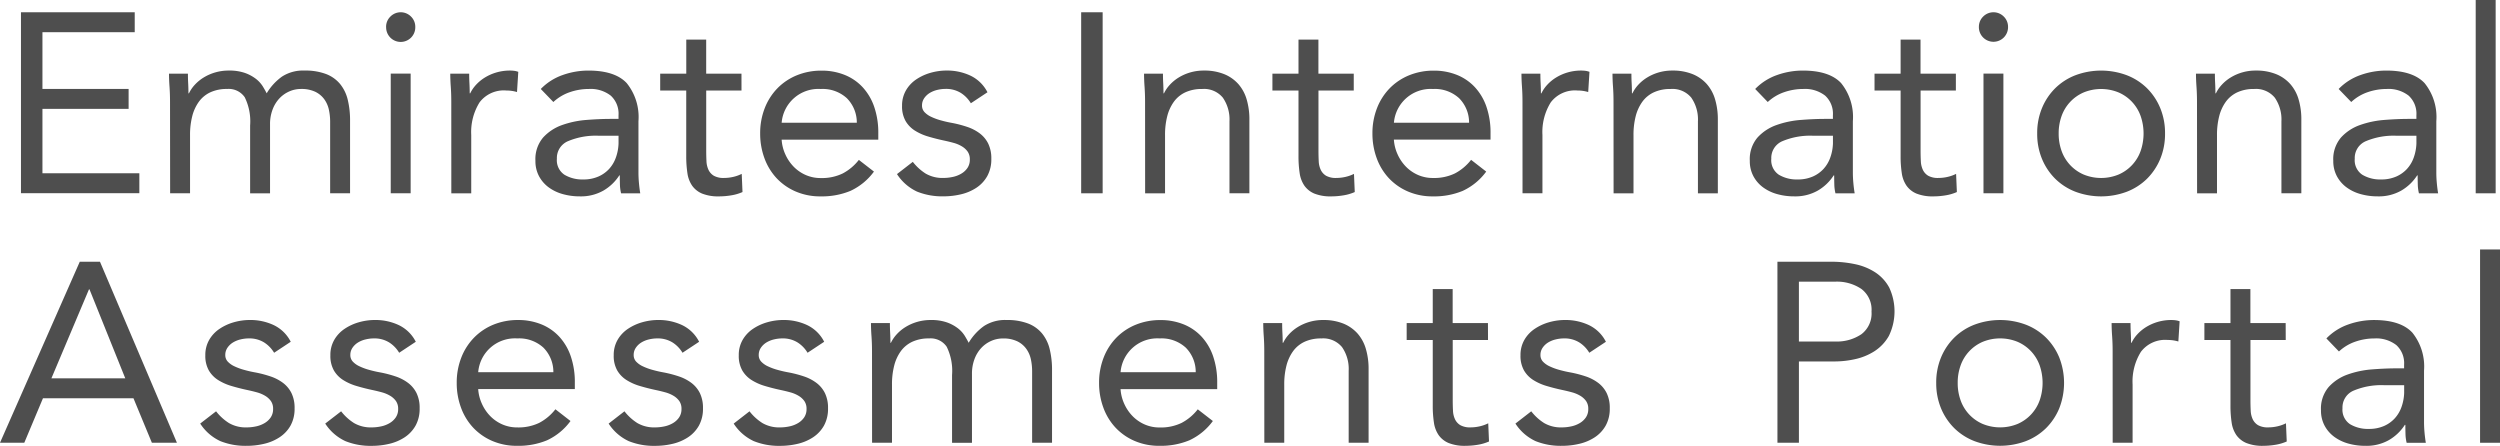 <svg xmlns="http://www.w3.org/2000/svg" xmlns:xlink="http://www.w3.org/1999/xlink" width="288.719" height="51.487" viewBox="0 0 288.719 51.487">
  <defs>
    <clipPath id="clip-path">
      <rect id="Rectangle_1620" data-name="Rectangle 1620" width="288.719" height="51.487" fill="none"/>
    </clipPath>
  </defs>
  <g id="Group_15910" data-name="Group 15910" transform="translate(0 0)">
    <path id="Path_10391" data-name="Path 10391" d="M2.862,1.675H16v2.3H5.343v6.554h9.951v2.3H5.343v7.442H16.534v2.3H2.862Z" transform="translate(-0.441 -0.258)" fill="#4e4e4e"/>
    <g id="Group_15909" data-name="Group 15909" transform="translate(0 0)">
      <g id="Group_15908" data-name="Group 15908" clip-path="url(#clip-path)">
        <path id="Path_10392" data-name="Path 10392" d="M23.19,13.266q0-.945-.059-1.772t-.059-1.506h2.185q0,.562.03,1.123t.03,1.151h.059a4,4,0,0,1,.664-.975,4.783,4.783,0,0,1,1.019-.842,5.475,5.475,0,0,1,1.328-.59,5.542,5.542,0,0,1,1.595-.222,5.418,5.418,0,0,1,1.875.281,4.581,4.581,0,0,1,1.255.679,3.327,3.327,0,0,1,.783.856q.28.458.458.812a6.384,6.384,0,0,1,1.772-1.934,4.474,4.474,0,0,1,2.6-.695,6.758,6.758,0,0,1,2.481.4,3.935,3.935,0,0,1,1.623,1.151,4.547,4.547,0,0,1,.887,1.831,10.089,10.089,0,0,1,.266,2.407v8.386h-2.3V15.539a6.538,6.538,0,0,0-.147-1.388A3.21,3.21,0,0,0,41,12.941a2.779,2.779,0,0,0-1.033-.856,3.7,3.7,0,0,0-1.654-.326,3.306,3.306,0,0,0-1.387.3,3.479,3.479,0,0,0-1.138.826,3.876,3.876,0,0,0-.767,1.285,4.728,4.728,0,0,0-.281,1.668v7.972h-2.3V15.982a6.316,6.316,0,0,0-.62-3.263,2.24,2.24,0,0,0-2.037-.96,4.491,4.491,0,0,0-1.934.384,3.431,3.431,0,0,0-1.329,1.093,4.91,4.91,0,0,0-.768,1.683,8.628,8.628,0,0,0-.25,2.155v6.733h-2.3Z" transform="translate(-3.554 -1.484)" fill="#4e4e4e"/>
        <path id="Path_10393" data-name="Path 10393" d="M52.708,3.358A1.641,1.641,0,0,1,53.2,2.177a1.674,1.674,0,0,1,2.392,0,1.641,1.641,0,0,1,.487,1.181,1.684,1.684,0,1,1-3.366,0m.531,5.4h2.3v13.82h-2.3Z" transform="translate(-8.119 -0.258)" fill="#4e4e4e"/>
        <path id="Path_10394" data-name="Path 10394" d="M61.587,13.266q0-.945-.059-1.772t-.059-1.506h2.185q0,.562.03,1.123t.03,1.151h.059a4,4,0,0,1,.664-.975,4.783,4.783,0,0,1,1.019-.842,5.475,5.475,0,0,1,1.328-.59,5.542,5.542,0,0,1,1.595-.222,3.868,3.868,0,0,1,.473.03,2.1,2.1,0,0,1,.472.118l-.147,2.333a4.289,4.289,0,0,0-1.24-.178A3.5,3.5,0,0,0,64.85,13.31a6.481,6.481,0,0,0-.959,3.765v6.733h-2.3Z" transform="translate(-9.469 -1.484)" fill="#4e4e4e"/>
        <path id="Path_10395" data-name="Path 10395" d="M73.713,11.76a6.5,6.5,0,0,1,2.525-1.61,8.866,8.866,0,0,1,2.968-.516q3.071,0,4.429,1.447a6.234,6.234,0,0,1,1.358,4.4v5.935q0,.591.059,1.226t.148,1.167H82.986a4.761,4.761,0,0,1-.133-1.049q-.015-.576-.015-1.019h-.059a5.406,5.406,0,0,1-1.815,1.743,5.237,5.237,0,0,1-2.732.678,7.206,7.206,0,0,1-1.993-.266,4.955,4.955,0,0,1-1.624-.783,3.848,3.848,0,0,1-1.107-1.284,3.678,3.678,0,0,1-.414-1.772,3.847,3.847,0,0,1,.886-2.687,5.386,5.386,0,0,1,2.2-1.447,10.854,10.854,0,0,1,2.835-.59q1.52-.118,2.79-.118h.886V14.8a2.825,2.825,0,0,0-.9-2.274,3.781,3.781,0,0,0-2.525-.767,6.763,6.763,0,0,0-2.2.369,5.286,5.286,0,0,0-1.9,1.137Zm6.674,5.4a8.264,8.264,0,0,0-3.514.62,2.105,2.105,0,0,0-1.3,2.037,2.005,2.005,0,0,0,.871,1.846,4.007,4.007,0,0,0,2.171.546,4.232,4.232,0,0,0,1.756-.34,3.679,3.679,0,0,0,1.255-.9,3.873,3.873,0,0,0,.767-1.314,5.336,5.336,0,0,0,.3-1.609v-.886Z" transform="translate(-11.259 -1.484)" fill="#4e4e4e"/>
        <path id="Path_10396" data-name="Path 10396" d="M99.517,11.287H95.442V18.2q0,.68.03,1.255a2.59,2.59,0,0,0,.236,1,1.581,1.581,0,0,0,.62.679,2.289,2.289,0,0,0,1.181.251,4.712,4.712,0,0,0,1.034-.118,4.313,4.313,0,0,0,1-.354l.089,2.1a5.277,5.277,0,0,1-1.315.383,8.542,8.542,0,0,1-1.373.118,5,5,0,0,1-1.979-.325,2.688,2.688,0,0,1-1.151-.915,3.406,3.406,0,0,1-.546-1.462,12.957,12.957,0,0,1-.133-1.934V11.287H90.127V9.338h3.012V5.411h2.3V9.338h4.075Z" transform="translate(-13.883 -0.834)" fill="#4e4e4e"/>
        <path id="Path_10397" data-name="Path 10397" d="M116.916,21.3a7,7,0,0,1-2.717,2.229,8.6,8.6,0,0,1-3.425.635,7.133,7.133,0,0,1-2.923-.576,6.57,6.57,0,0,1-2.2-1.55,6.776,6.776,0,0,1-1.387-2.3,8.168,8.168,0,0,1-.488-2.835,7.918,7.918,0,0,1,.532-2.938,6.8,6.8,0,0,1,1.476-2.3,6.646,6.646,0,0,1,2.244-1.492,7.43,7.43,0,0,1,2.835-.531,7.053,7.053,0,0,1,2.657.487,5.76,5.76,0,0,1,2.082,1.418,6.369,6.369,0,0,1,1.343,2.273,9.176,9.176,0,0,1,.473,3.056v.739H106.256a4.82,4.82,0,0,0,.428,1.7,4.891,4.891,0,0,0,.959,1.417,4.423,4.423,0,0,0,1.388.96,4.241,4.241,0,0,0,1.742.354,5.507,5.507,0,0,0,2.54-.532,5.772,5.772,0,0,0,1.86-1.564Zm-1.979-5.64a3.976,3.976,0,0,0-1.151-2.835,4.141,4.141,0,0,0-3.012-1.063,4.256,4.256,0,0,0-4.517,3.9Z" transform="translate(-15.986 -1.484)" fill="#4e4e4e"/>
        <path id="Path_10398" data-name="Path 10398" d="M124.281,20.175a5.814,5.814,0,0,0,1.491,1.359,3.844,3.844,0,0,0,2.052.5,5.042,5.042,0,0,0,1.078-.118,3.224,3.224,0,0,0,.989-.383,2.2,2.2,0,0,0,.709-.665,1.692,1.692,0,0,0,.266-.959,1.547,1.547,0,0,0-.251-.915,2.189,2.189,0,0,0-.664-.606,3.754,3.754,0,0,0-.945-.4q-.532-.147-1.093-.266-.973-.207-1.86-.473a6.082,6.082,0,0,1-1.55-.694,3.256,3.256,0,0,1-1.063-1.107,3.407,3.407,0,0,1-.4-1.742,3.476,3.476,0,0,1,.443-1.772,3.836,3.836,0,0,1,1.181-1.27,5.784,5.784,0,0,1,1.653-.768,6.764,6.764,0,0,1,1.89-.266,6.338,6.338,0,0,1,2.732.59,4.262,4.262,0,0,1,1.964,1.919l-1.919,1.27a3.585,3.585,0,0,0-1.167-1.2,3.228,3.228,0,0,0-1.757-.458,4.106,4.106,0,0,0-.959.118,3.019,3.019,0,0,0-.871.354,2.078,2.078,0,0,0-.635.606,1.46,1.46,0,0,0-.25.841,1.084,1.084,0,0,0,.28.754,2.467,2.467,0,0,0,.768.546,6.684,6.684,0,0,0,1.122.414,13.315,13.315,0,0,0,1.315.3,13.377,13.377,0,0,1,1.742.458,5.081,5.081,0,0,1,1.447.753,3.342,3.342,0,0,1,.975,1.182,3.871,3.871,0,0,1,.354,1.742,4,4,0,0,1-.472,2.008,3.925,3.925,0,0,1-1.255,1.343,5.512,5.512,0,0,1-1.771.753,8.69,8.69,0,0,1-2.023.236,7.785,7.785,0,0,1-3.056-.546,5.55,5.55,0,0,1-2.318-2.024Z" transform="translate(-18.863 -1.484)" fill="#4e4e4e"/>
        <rect id="Rectangle_1617" data-name="Rectangle 1617" width="2.48" height="20.906" transform="translate(124.862 1.417)" fill="#4e4e4e"/>
        <path id="Path_10399" data-name="Path 10399" d="M156.3,13.266q0-.945-.059-1.772t-.059-1.506h2.185q0,.562.03,1.123t.03,1.151h.059a4,4,0,0,1,.664-.975,4.784,4.784,0,0,1,1.019-.842,5.475,5.475,0,0,1,1.328-.59,5.542,5.542,0,0,1,1.595-.222,6.081,6.081,0,0,1,2.348.414,4.414,4.414,0,0,1,1.639,1.152,4.664,4.664,0,0,1,.959,1.786,8.055,8.055,0,0,1,.31,2.288v8.534h-2.3v-8.3a4.418,4.418,0,0,0-.768-2.746,2.817,2.817,0,0,0-2.392-1,4.491,4.491,0,0,0-1.934.384,3.431,3.431,0,0,0-1.329,1.093,4.911,4.911,0,0,0-.768,1.683,8.629,8.629,0,0,0-.25,2.155v6.733h-2.3Z" transform="translate(-24.059 -1.484)" fill="#4e4e4e"/>
        <path id="Path_10400" data-name="Path 10400" d="M183.1,11.287h-4.075V18.2q0,.68.03,1.255a2.59,2.59,0,0,0,.236,1,1.581,1.581,0,0,0,.62.679,2.289,2.289,0,0,0,1.181.251,4.713,4.713,0,0,0,1.034-.118,4.313,4.313,0,0,0,1-.354l.089,2.1a5.277,5.277,0,0,1-1.315.383,8.541,8.541,0,0,1-1.373.118,5,5,0,0,1-1.979-.325,2.688,2.688,0,0,1-1.151-.915,3.406,3.406,0,0,1-.546-1.462,12.957,12.957,0,0,1-.133-1.934V11.287h-3.012V9.338h3.012V5.411h2.3V9.338H183.1Z" transform="translate(-26.758 -0.834)" fill="#4e4e4e"/>
        <path id="Path_10401" data-name="Path 10401" d="M200.5,21.3a7,7,0,0,1-2.717,2.229,8.6,8.6,0,0,1-3.425.635,7.133,7.133,0,0,1-2.923-.576,6.57,6.57,0,0,1-2.2-1.55,6.776,6.776,0,0,1-1.387-2.3,8.168,8.168,0,0,1-.488-2.835,7.917,7.917,0,0,1,.532-2.938,6.8,6.8,0,0,1,1.476-2.3,6.646,6.646,0,0,1,2.244-1.492,7.43,7.43,0,0,1,2.835-.531,7.053,7.053,0,0,1,2.657.487,5.76,5.76,0,0,1,2.082,1.418,6.369,6.369,0,0,1,1.343,2.273A9.176,9.176,0,0,1,201,16.869v.739H189.837a4.821,4.821,0,0,0,.428,1.7,4.891,4.891,0,0,0,.959,1.417,4.423,4.423,0,0,0,1.388.96,4.241,4.241,0,0,0,1.742.354,5.507,5.507,0,0,0,2.54-.532,5.772,5.772,0,0,0,1.86-1.564Zm-1.979-5.64a3.976,3.976,0,0,0-1.151-2.835,4.141,4.141,0,0,0-3.012-1.063,4.256,4.256,0,0,0-4.517,3.9Z" transform="translate(-28.861 -1.484)" fill="#4e4e4e"/>
        <path id="Path_10402" data-name="Path 10402" d="M207.824,13.266q0-.945-.059-1.772t-.059-1.506h2.185q0,.562.03,1.123t.03,1.151h.059a4,4,0,0,1,.664-.975,4.782,4.782,0,0,1,1.019-.842,5.475,5.475,0,0,1,1.328-.59,5.542,5.542,0,0,1,1.595-.222,3.868,3.868,0,0,1,.473.03,2.1,2.1,0,0,1,.472.118l-.147,2.333a4.289,4.289,0,0,0-1.24-.178,3.5,3.5,0,0,0-3.086,1.373,6.481,6.481,0,0,0-.959,3.765v6.733h-2.3Z" transform="translate(-31.996 -1.484)" fill="#4e4e4e"/>
        <path id="Path_10403" data-name="Path 10403" d="M220.251,13.266q0-.945-.059-1.772t-.059-1.506h2.185q0,.562.03,1.123t.03,1.151h.059a4,4,0,0,1,.664-.975,4.783,4.783,0,0,1,1.019-.842,5.476,5.476,0,0,1,1.328-.59,5.542,5.542,0,0,1,1.595-.222,6.081,6.081,0,0,1,2.348.414A4.414,4.414,0,0,1,231.03,11.2a4.663,4.663,0,0,1,.959,1.786,8.055,8.055,0,0,1,.31,2.288v8.534H230v-8.3a4.418,4.418,0,0,0-.768-2.746,2.817,2.817,0,0,0-2.392-1,4.491,4.491,0,0,0-1.934.384,3.431,3.431,0,0,0-1.329,1.093,4.91,4.91,0,0,0-.768,1.683,8.628,8.628,0,0,0-.25,2.155v6.733h-2.3Z" transform="translate(-33.91 -1.484)" fill="#4e4e4e"/>
        <path id="Path_10404" data-name="Path 10404" d="M239.5,11.76a6.5,6.5,0,0,1,2.525-1.61,8.866,8.866,0,0,1,2.968-.516q3.071,0,4.429,1.447a6.234,6.234,0,0,1,1.358,4.4v5.935q0,.591.059,1.226t.148,1.167H248.77a4.76,4.76,0,0,1-.133-1.049q-.015-.576-.015-1.019h-.059a5.407,5.407,0,0,1-1.815,1.743,5.237,5.237,0,0,1-2.732.678,7.206,7.206,0,0,1-1.993-.266,4.955,4.955,0,0,1-1.624-.783,3.848,3.848,0,0,1-1.107-1.284,3.678,3.678,0,0,1-.414-1.772,3.847,3.847,0,0,1,.886-2.687,5.385,5.385,0,0,1,2.2-1.447,10.854,10.854,0,0,1,2.835-.59q1.52-.118,2.79-.118h.886V14.8a2.825,2.825,0,0,0-.9-2.274,3.781,3.781,0,0,0-2.525-.767,6.763,6.763,0,0,0-2.2.369,5.286,5.286,0,0,0-1.9,1.137Zm6.674,5.4a8.264,8.264,0,0,0-3.514.62,2.1,2.1,0,0,0-1.3,2.037,2.005,2.005,0,0,0,.871,1.846,4.007,4.007,0,0,0,2.171.546,4.232,4.232,0,0,0,1.756-.34,3.68,3.68,0,0,0,1.255-.9,3.873,3.873,0,0,0,.767-1.314,5.336,5.336,0,0,0,.3-1.609v-.886Z" transform="translate(-36.797 -1.484)" fill="#4e4e4e"/>
        <path id="Path_10405" data-name="Path 10405" d="M265.3,11.287h-4.075V18.2q0,.68.03,1.255a2.59,2.59,0,0,0,.236,1,1.581,1.581,0,0,0,.62.679,2.289,2.289,0,0,0,1.181.251,4.712,4.712,0,0,0,1.034-.118,4.312,4.312,0,0,0,1-.354l.089,2.1a5.277,5.277,0,0,1-1.315.383,8.541,8.541,0,0,1-1.373.118,5,5,0,0,1-1.979-.325,2.688,2.688,0,0,1-1.151-.915,3.406,3.406,0,0,1-.546-1.462,12.957,12.957,0,0,1-.133-1.934V11.287h-3.012V9.338h3.012V5.411h2.3V9.338H265.3Z" transform="translate(-39.421 -0.834)" fill="#4e4e4e"/>
        <path id="Path_10406" data-name="Path 10406" d="M270.153,3.358a1.641,1.641,0,0,1,.487-1.181,1.675,1.675,0,0,1,2.392,0,1.641,1.641,0,0,1,.487,1.181,1.684,1.684,0,1,1-3.367,0m.531,5.4h2.3v13.82h-2.3Z" transform="translate(-41.615 -0.258)" fill="#4e4e4e"/>
        <path id="Path_10407" data-name="Path 10407" d="M278.112,16.9a7.518,7.518,0,0,1,.561-2.952,6.984,6.984,0,0,1,1.535-2.289,6.826,6.826,0,0,1,2.333-1.491,8.472,8.472,0,0,1,5.906,0,6.835,6.835,0,0,1,2.333,1.491,7.01,7.01,0,0,1,1.535,2.289,7.533,7.533,0,0,1,.561,2.952,7.533,7.533,0,0,1-.561,2.952,7,7,0,0,1-1.535,2.289,6.835,6.835,0,0,1-2.333,1.491,8.472,8.472,0,0,1-5.906,0,6.826,6.826,0,0,1-2.333-1.491,6.975,6.975,0,0,1-1.535-2.289,7.518,7.518,0,0,1-.561-2.952m2.48,0a5.868,5.868,0,0,0,.339,2.023,4.668,4.668,0,0,0,2.54,2.716,5.323,5.323,0,0,0,4.045,0,4.661,4.661,0,0,0,2.54-2.716,6.185,6.185,0,0,0,0-4.045,4.661,4.661,0,0,0-2.54-2.716,5.323,5.323,0,0,0-4.045,0,4.668,4.668,0,0,0-2.54,2.716,5.868,5.868,0,0,0-.339,2.023" transform="translate(-42.841 -1.484)" fill="#4e4e4e"/>
        <path id="Path_10408" data-name="Path 10408" d="M299.906,13.266q0-.945-.059-1.772t-.059-1.506h2.185q0,.562.03,1.123t.03,1.151h.059a3.977,3.977,0,0,1,.665-.975,4.772,4.772,0,0,1,1.018-.842,5.49,5.49,0,0,1,2.924-.812,6.078,6.078,0,0,1,2.348.414,4.4,4.4,0,0,1,1.639,1.152,4.653,4.653,0,0,1,.96,1.786,8.055,8.055,0,0,1,.31,2.288v8.534h-2.3v-8.3a4.418,4.418,0,0,0-.768-2.746,2.818,2.818,0,0,0-2.391-1,4.493,4.493,0,0,0-1.934.384,3.437,3.437,0,0,0-1.329,1.093,4.894,4.894,0,0,0-.768,1.683,8.626,8.626,0,0,0-.25,2.155v6.733h-2.3Z" transform="translate(-46.18 -1.484)" fill="#4e4e4e"/>
        <path id="Path_10409" data-name="Path 10409" d="M319.152,11.76a6.5,6.5,0,0,1,2.525-1.61,8.87,8.87,0,0,1,2.968-.516q3.071,0,4.429,1.447a6.234,6.234,0,0,1,1.358,4.4v5.935q0,.591.059,1.226t.148,1.167h-2.215a4.811,4.811,0,0,1-.133-1.049q-.015-.576-.015-1.019h-.059a5.406,5.406,0,0,1-1.815,1.743,5.233,5.233,0,0,1-2.732.678,7.206,7.206,0,0,1-1.993-.266,4.955,4.955,0,0,1-1.624-.783,3.857,3.857,0,0,1-1.107-1.284,3.678,3.678,0,0,1-.414-1.772,3.848,3.848,0,0,1,.887-2.687,5.377,5.377,0,0,1,2.2-1.447,10.854,10.854,0,0,1,2.835-.59q1.52-.118,2.791-.118h.886V14.8a2.823,2.823,0,0,0-.9-2.274,3.781,3.781,0,0,0-2.524-.767,6.764,6.764,0,0,0-2.2.369,5.287,5.287,0,0,0-1.9,1.137Zm6.674,5.4a8.264,8.264,0,0,0-3.514.62,2.1,2.1,0,0,0-1.3,2.037,2.007,2.007,0,0,0,.87,1.846,4.007,4.007,0,0,0,2.171.546,4.236,4.236,0,0,0,1.757-.34,3.684,3.684,0,0,0,1.255-.9,3.889,3.889,0,0,0,.768-1.314,5.39,5.39,0,0,0,.3-1.609v-.886Z" transform="translate(-49.067 -1.484)" fill="#4e4e4e"/>
        <rect id="Rectangle_1618" data-name="Rectangle 1618" width="2.304" height="22.324" transform="translate(285.913)" fill="#4e4e4e"/>
        <path id="Path_10410" data-name="Path 10410" d="M9.213,35.73h2.332l8.888,20.906H17.54L15.414,51.5H4.961L2.805,56.636H0Zm1.122,3.189h-.059L5.935,49.2h8.534Z" transform="translate(0 -5.504)" fill="#4e4e4e"/>
        <path id="Path_10411" data-name="Path 10411" d="M29.165,54.23a5.814,5.814,0,0,0,1.491,1.359,3.844,3.844,0,0,0,2.052.5,5.042,5.042,0,0,0,1.078-.118,3.224,3.224,0,0,0,.989-.383,2.2,2.2,0,0,0,.709-.665,1.692,1.692,0,0,0,.266-.959,1.547,1.547,0,0,0-.251-.915,2.19,2.19,0,0,0-.664-.606,3.754,3.754,0,0,0-.945-.4q-.532-.147-1.093-.266-.973-.207-1.86-.473a6.082,6.082,0,0,1-1.55-.694,3.256,3.256,0,0,1-1.063-1.107,3.407,3.407,0,0,1-.4-1.742,3.476,3.476,0,0,1,.443-1.772,3.836,3.836,0,0,1,1.181-1.27,5.785,5.785,0,0,1,1.653-.768,6.764,6.764,0,0,1,1.89-.266,6.338,6.338,0,0,1,2.732.59A4.262,4.262,0,0,1,37.787,46.2l-1.919,1.27a3.585,3.585,0,0,0-1.167-1.2,3.228,3.228,0,0,0-1.757-.458,4.106,4.106,0,0,0-.959.118,3.019,3.019,0,0,0-.871.354,2.079,2.079,0,0,0-.635.606,1.46,1.46,0,0,0-.25.841,1.084,1.084,0,0,0,.28.754,2.467,2.467,0,0,0,.768.546,6.684,6.684,0,0,0,1.122.414,13.317,13.317,0,0,0,1.315.3,13.377,13.377,0,0,1,1.742.458,5.081,5.081,0,0,1,1.447.753,3.342,3.342,0,0,1,.975,1.182,3.871,3.871,0,0,1,.354,1.742,4,4,0,0,1-.472,2.008A3.925,3.925,0,0,1,36.5,57.228a5.513,5.513,0,0,1-1.771.753,8.69,8.69,0,0,1-2.023.236,7.785,7.785,0,0,1-3.056-.546,5.55,5.55,0,0,1-2.318-2.024Z" transform="translate(-4.211 -6.73)" fill="#4e4e4e"/>
        <path id="Path_10412" data-name="Path 10412" d="M46.236,54.23a5.814,5.814,0,0,0,1.491,1.359,3.844,3.844,0,0,0,2.052.5,5.042,5.042,0,0,0,1.078-.118,3.224,3.224,0,0,0,.989-.383,2.2,2.2,0,0,0,.709-.665,1.692,1.692,0,0,0,.266-.959,1.547,1.547,0,0,0-.251-.915,2.19,2.19,0,0,0-.664-.606,3.754,3.754,0,0,0-.945-.4q-.532-.147-1.093-.266-.973-.207-1.86-.473a6.082,6.082,0,0,1-1.55-.694,3.256,3.256,0,0,1-1.063-1.107,3.407,3.407,0,0,1-.4-1.742,3.476,3.476,0,0,1,.443-1.772,3.836,3.836,0,0,1,1.181-1.27,5.785,5.785,0,0,1,1.653-.768,6.764,6.764,0,0,1,1.89-.266,6.338,6.338,0,0,1,2.732.59A4.262,4.262,0,0,1,54.858,46.2l-1.919,1.27a3.585,3.585,0,0,0-1.167-1.2,3.228,3.228,0,0,0-1.757-.458,4.106,4.106,0,0,0-.959.118,3.019,3.019,0,0,0-.871.354,2.079,2.079,0,0,0-.635.606,1.46,1.46,0,0,0-.25.841,1.084,1.084,0,0,0,.28.754,2.467,2.467,0,0,0,.768.546,6.684,6.684,0,0,0,1.122.414,13.317,13.317,0,0,0,1.315.3,13.377,13.377,0,0,1,1.742.458,5.081,5.081,0,0,1,1.447.753,3.342,3.342,0,0,1,.975,1.182,3.871,3.871,0,0,1,.354,1.742,4,4,0,0,1-.472,2.008,3.925,3.925,0,0,1-1.255,1.343,5.513,5.513,0,0,1-1.771.753,8.69,8.69,0,0,1-2.023.236,7.785,7.785,0,0,1-3.056-.546A5.55,5.55,0,0,1,44.4,55.647Z" transform="translate(-6.84 -6.73)" fill="#4e4e4e"/>
        <path id="Path_10413" data-name="Path 10413" d="M75.49,55.352a7,7,0,0,1-2.717,2.229,8.6,8.6,0,0,1-3.425.635,7.133,7.133,0,0,1-2.923-.576,6.57,6.57,0,0,1-2.2-1.55,6.776,6.776,0,0,1-1.387-2.3,8.149,8.149,0,0,1-.488-2.835,7.918,7.918,0,0,1,.532-2.938,6.8,6.8,0,0,1,1.476-2.3A6.646,6.646,0,0,1,66.6,44.219a7.43,7.43,0,0,1,2.835-.531,7.053,7.053,0,0,1,2.657.487,5.76,5.76,0,0,1,2.082,1.418,6.369,6.369,0,0,1,1.343,2.273,9.176,9.176,0,0,1,.473,3.056v.739H64.83a4.821,4.821,0,0,0,.428,1.7,4.891,4.891,0,0,0,.959,1.417,4.423,4.423,0,0,0,1.388.96,4.241,4.241,0,0,0,1.742.354,5.507,5.507,0,0,0,2.54-.532,5.772,5.772,0,0,0,1.86-1.564Zm-1.979-5.64a3.976,3.976,0,0,0-1.151-2.835,4.141,4.141,0,0,0-3.012-1.063,4.256,4.256,0,0,0-4.517,3.9Z" transform="translate(-9.604 -6.73)" fill="#4e4e4e"/>
        <path id="Path_10414" data-name="Path 10414" d="M84.917,54.23a5.814,5.814,0,0,0,1.491,1.359,3.844,3.844,0,0,0,2.052.5,5.042,5.042,0,0,0,1.078-.118,3.224,3.224,0,0,0,.989-.383,2.2,2.2,0,0,0,.709-.665,1.692,1.692,0,0,0,.266-.959,1.547,1.547,0,0,0-.251-.915,2.189,2.189,0,0,0-.664-.606,3.754,3.754,0,0,0-.945-.4q-.532-.147-1.093-.266-.973-.207-1.86-.473a6.082,6.082,0,0,1-1.55-.694,3.256,3.256,0,0,1-1.063-1.107,3.407,3.407,0,0,1-.4-1.742,3.476,3.476,0,0,1,.443-1.772,3.836,3.836,0,0,1,1.181-1.27,5.785,5.785,0,0,1,1.653-.768,6.764,6.764,0,0,1,1.89-.266,6.338,6.338,0,0,1,2.732.59A4.262,4.262,0,0,1,93.539,46.2l-1.919,1.27a3.585,3.585,0,0,0-1.167-1.2,3.228,3.228,0,0,0-1.757-.458,4.106,4.106,0,0,0-.959.118,3.009,3.009,0,0,0-.871.354,2.078,2.078,0,0,0-.635.606,1.46,1.46,0,0,0-.25.841,1.084,1.084,0,0,0,.28.754,2.467,2.467,0,0,0,.768.546,6.684,6.684,0,0,0,1.122.414,13.317,13.317,0,0,0,1.315.3,13.377,13.377,0,0,1,1.742.458,5.081,5.081,0,0,1,1.447.753,3.342,3.342,0,0,1,.975,1.182,3.871,3.871,0,0,1,.354,1.742,4,4,0,0,1-.472,2.008,3.925,3.925,0,0,1-1.255,1.343,5.513,5.513,0,0,1-1.771.753,8.69,8.69,0,0,1-2.023.236,7.785,7.785,0,0,1-3.056-.546,5.55,5.55,0,0,1-2.318-2.024Z" transform="translate(-12.799 -6.73)" fill="#4e4e4e"/>
        <path id="Path_10415" data-name="Path 10415" d="M101.988,54.23a5.814,5.814,0,0,0,1.491,1.359,3.844,3.844,0,0,0,2.052.5,5.042,5.042,0,0,0,1.078-.118,3.224,3.224,0,0,0,.989-.383,2.2,2.2,0,0,0,.709-.665,1.692,1.692,0,0,0,.266-.959,1.547,1.547,0,0,0-.251-.915,2.19,2.19,0,0,0-.664-.606,3.754,3.754,0,0,0-.945-.4q-.532-.147-1.093-.266-.973-.207-1.86-.473a6.082,6.082,0,0,1-1.55-.694,3.256,3.256,0,0,1-1.063-1.107,3.407,3.407,0,0,1-.4-1.742,3.476,3.476,0,0,1,.443-1.772,3.836,3.836,0,0,1,1.181-1.27,5.785,5.785,0,0,1,1.653-.768,6.764,6.764,0,0,1,1.89-.266,6.338,6.338,0,0,1,2.732.59A4.262,4.262,0,0,1,110.61,46.2l-1.919,1.27a3.585,3.585,0,0,0-1.167-1.2,3.228,3.228,0,0,0-1.757-.458,4.106,4.106,0,0,0-.959.118,3.009,3.009,0,0,0-.871.354,2.079,2.079,0,0,0-.635.606,1.46,1.46,0,0,0-.25.841,1.084,1.084,0,0,0,.28.754,2.467,2.467,0,0,0,.768.546,6.684,6.684,0,0,0,1.122.414,13.317,13.317,0,0,0,1.315.3,13.377,13.377,0,0,1,1.742.458,5.081,5.081,0,0,1,1.447.753,3.342,3.342,0,0,1,.975,1.182,3.87,3.87,0,0,1,.354,1.742,4,4,0,0,1-.472,2.008,3.925,3.925,0,0,1-1.255,1.343,5.513,5.513,0,0,1-1.771.753,8.69,8.69,0,0,1-2.023.236,7.785,7.785,0,0,1-3.056-.546,5.55,5.55,0,0,1-2.318-2.024Z" transform="translate(-15.428 -6.73)" fill="#4e4e4e"/>
        <path id="Path_10416" data-name="Path 10416" d="M119.022,47.321q0-.945-.06-1.772t-.059-1.506h2.185q0,.562.03,1.123t.03,1.151h.059a4.044,4.044,0,0,1,.664-.975,4.767,4.767,0,0,1,1.02-.842,5.446,5.446,0,0,1,1.328-.59,5.538,5.538,0,0,1,1.595-.222,5.417,5.417,0,0,1,1.875.281,4.568,4.568,0,0,1,1.255.679,3.346,3.346,0,0,1,.783.856q.279.458.458.812a6.371,6.371,0,0,1,1.771-1.934,4.475,4.475,0,0,1,2.6-.695,6.764,6.764,0,0,1,2.481.4,3.938,3.938,0,0,1,1.623,1.151,4.547,4.547,0,0,1,.887,1.831,10.089,10.089,0,0,1,.266,2.407v8.386h-2.3V49.594a6.484,6.484,0,0,0-.148-1.388A3.209,3.209,0,0,0,136.827,47a2.779,2.779,0,0,0-1.033-.856,3.7,3.7,0,0,0-1.654-.326,3.312,3.312,0,0,0-1.388.3,3.485,3.485,0,0,0-1.137.826,3.877,3.877,0,0,0-.767,1.285,4.728,4.728,0,0,0-.281,1.668v7.972h-2.3V50.037a6.307,6.307,0,0,0-.62-3.263,2.241,2.241,0,0,0-2.037-.96,4.491,4.491,0,0,0-1.934.384,3.437,3.437,0,0,0-1.329,1.093,4.893,4.893,0,0,0-.767,1.683,8.628,8.628,0,0,0-.25,2.155v6.733h-2.3Z" transform="translate(-18.316 -6.73)" fill="#4e4e4e"/>
        <path id="Path_10417" data-name="Path 10417" d="M163.183,55.352a7,7,0,0,1-2.717,2.229,8.6,8.6,0,0,1-3.425.635,7.132,7.132,0,0,1-2.923-.576,6.57,6.57,0,0,1-2.2-1.55,6.776,6.776,0,0,1-1.387-2.3,8.149,8.149,0,0,1-.488-2.835,7.917,7.917,0,0,1,.532-2.938,6.8,6.8,0,0,1,1.476-2.3,6.646,6.646,0,0,1,2.244-1.492,7.43,7.43,0,0,1,2.835-.531,7.053,7.053,0,0,1,2.657.487,5.76,5.76,0,0,1,2.082,1.418,6.369,6.369,0,0,1,1.343,2.273,9.176,9.176,0,0,1,.473,3.056v.739H152.523a4.82,4.82,0,0,0,.428,1.7,4.891,4.891,0,0,0,.959,1.417,4.423,4.423,0,0,0,1.388.96,4.241,4.241,0,0,0,1.742.354,5.507,5.507,0,0,0,2.54-.532,5.772,5.772,0,0,0,1.86-1.564Zm-1.979-5.64a3.976,3.976,0,0,0-1.151-2.835,4.141,4.141,0,0,0-3.012-1.063,4.256,4.256,0,0,0-4.517,3.9Z" transform="translate(-23.113 -6.73)" fill="#4e4e4e"/>
        <path id="Path_10418" data-name="Path 10418" d="M172.572,47.321q0-.945-.059-1.772t-.059-1.506h2.185q0,.562.03,1.123t.03,1.151h.059a4,4,0,0,1,.664-.975,4.783,4.783,0,0,1,1.019-.842,5.475,5.475,0,0,1,1.328-.59,5.542,5.542,0,0,1,1.595-.222,6.081,6.081,0,0,1,2.348.414,4.415,4.415,0,0,1,1.639,1.152,4.663,4.663,0,0,1,.959,1.786,8.055,8.055,0,0,1,.31,2.288v8.534h-2.3v-8.3a4.418,4.418,0,0,0-.768-2.746,2.817,2.817,0,0,0-2.392-1,4.491,4.491,0,0,0-1.934.384,3.431,3.431,0,0,0-1.329,1.093,4.911,4.911,0,0,0-.768,1.683,8.628,8.628,0,0,0-.25,2.155v6.733h-2.3Z" transform="translate(-26.565 -6.73)" fill="#4e4e4e"/>
        <path id="Path_10419" data-name="Path 10419" d="M201.429,45.341h-4.075v6.91q0,.68.03,1.255a2.59,2.59,0,0,0,.236,1,1.581,1.581,0,0,0,.62.679,2.289,2.289,0,0,0,1.181.251,4.712,4.712,0,0,0,1.034-.118,4.312,4.312,0,0,0,1-.354l.089,2.1a5.277,5.277,0,0,1-1.315.383,8.542,8.542,0,0,1-1.373.118,5,5,0,0,1-1.979-.325,2.688,2.688,0,0,1-1.151-.915,3.406,3.406,0,0,1-.546-1.462,12.957,12.957,0,0,1-.133-1.934V45.341h-3.012V43.392h3.012V39.465h2.3v3.927h4.075Z" transform="translate(-29.582 -6.079)" fill="#4e4e4e"/>
        <path id="Path_10420" data-name="Path 10420" d="M208.708,54.23a5.814,5.814,0,0,0,1.491,1.359,3.844,3.844,0,0,0,2.052.5,5.042,5.042,0,0,0,1.078-.118,3.224,3.224,0,0,0,.989-.383,2.2,2.2,0,0,0,.709-.665,1.692,1.692,0,0,0,.266-.959,1.547,1.547,0,0,0-.251-.915,2.189,2.189,0,0,0-.664-.606,3.754,3.754,0,0,0-.945-.4q-.532-.147-1.093-.266-.973-.207-1.86-.473a6.082,6.082,0,0,1-1.55-.694,3.256,3.256,0,0,1-1.063-1.107,3.407,3.407,0,0,1-.4-1.742,3.476,3.476,0,0,1,.443-1.772,3.836,3.836,0,0,1,1.181-1.27,5.785,5.785,0,0,1,1.653-.768,6.764,6.764,0,0,1,1.89-.266,6.338,6.338,0,0,1,2.732.59A4.262,4.262,0,0,1,217.33,46.2l-1.919,1.27a3.585,3.585,0,0,0-1.167-1.2,3.228,3.228,0,0,0-1.757-.458,4.106,4.106,0,0,0-.959.118,3.009,3.009,0,0,0-.871.354,2.079,2.079,0,0,0-.635.606,1.46,1.46,0,0,0-.25.841,1.084,1.084,0,0,0,.28.754,2.467,2.467,0,0,0,.768.546,6.684,6.684,0,0,0,1.122.414,13.317,13.317,0,0,0,1.315.3A13.377,13.377,0,0,1,215,50.2a5.081,5.081,0,0,1,1.447.753,3.342,3.342,0,0,1,.975,1.182,3.871,3.871,0,0,1,.354,1.742,4,4,0,0,1-.472,2.008,3.925,3.925,0,0,1-1.255,1.343,5.512,5.512,0,0,1-1.771.753,8.69,8.69,0,0,1-2.023.236,7.785,7.785,0,0,1-3.056-.546,5.55,5.55,0,0,1-2.318-2.024Z" transform="translate(-31.868 -6.73)" fill="#4e4e4e"/>
        <path id="Path_10421" data-name="Path 10421" d="M242.649,35.73h6.2a13.207,13.207,0,0,1,2.761.281,6.829,6.829,0,0,1,2.332.945,4.855,4.855,0,0,1,1.624,1.771,6.486,6.486,0,0,1-.044,5.566,5.072,5.072,0,0,1-1.668,1.772,6.853,6.853,0,0,1-2.23.915,10.775,10.775,0,0,1-2.3.266h-4.193v9.39h-2.48Zm2.48,9.213h4.193a5.051,5.051,0,0,0,3.026-.842,3,3,0,0,0,1.167-2.613,3,3,0,0,0-1.167-2.613,5.045,5.045,0,0,0-3.026-.842h-4.193Z" transform="translate(-37.378 -5.504)" fill="#4e4e4e"/>
        <path id="Path_10422" data-name="Path 10422" d="M264.326,50.952A7.518,7.518,0,0,1,264.887,48a6.984,6.984,0,0,1,1.535-2.289,6.826,6.826,0,0,1,2.333-1.491,8.472,8.472,0,0,1,5.906,0,6.834,6.834,0,0,1,2.333,1.491A7.01,7.01,0,0,1,278.53,48a8.051,8.051,0,0,1,0,5.9,7,7,0,0,1-1.535,2.289,6.834,6.834,0,0,1-2.333,1.491,8.472,8.472,0,0,1-5.906,0,6.826,6.826,0,0,1-2.333-1.491,6.975,6.975,0,0,1-1.535-2.289,7.518,7.518,0,0,1-.561-2.952m2.48,0a5.868,5.868,0,0,0,.339,2.023,4.668,4.668,0,0,0,2.54,2.716,5.323,5.323,0,0,0,4.045,0,4.661,4.661,0,0,0,2.54-2.716,6.186,6.186,0,0,0,0-4.045,4.661,4.661,0,0,0-2.54-2.716,5.323,5.323,0,0,0-4.045,0,4.668,4.668,0,0,0-2.54,2.716,5.868,5.868,0,0,0-.339,2.023" transform="translate(-40.717 -6.73)" fill="#4e4e4e"/>
        <path id="Path_10423" data-name="Path 10423" d="M288.389,47.321q0-.945-.059-1.772t-.059-1.506h2.185q0,.562.03,1.123t.03,1.151h.059a4,4,0,0,1,.664-.975,4.783,4.783,0,0,1,1.019-.842,5.475,5.475,0,0,1,1.328-.59,5.542,5.542,0,0,1,1.595-.222,3.868,3.868,0,0,1,.473.03,2.1,2.1,0,0,1,.472.118l-.147,2.333a4.289,4.289,0,0,0-1.24-.178,3.5,3.5,0,0,0-3.086,1.373,6.481,6.481,0,0,0-.959,3.765v6.733h-2.3Z" transform="translate(-44.406 -6.73)" fill="#4e4e4e"/>
        <path id="Path_10424" data-name="Path 10424" d="M310.332,45.341h-4.075v6.91q0,.68.03,1.255a2.59,2.59,0,0,0,.236,1,1.581,1.581,0,0,0,.62.679,2.29,2.29,0,0,0,1.182.251,4.711,4.711,0,0,0,1.033-.118,4.3,4.3,0,0,0,1-.354l.089,2.1a5.277,5.277,0,0,1-1.315.383,8.541,8.541,0,0,1-1.373.118,4.987,4.987,0,0,1-1.978-.325,2.685,2.685,0,0,1-1.152-.915,3.407,3.407,0,0,1-.546-1.462,12.957,12.957,0,0,1-.133-1.934V45.341h-3.012V43.392h3.012V39.465h2.3v3.927h4.075Z" transform="translate(-46.358 -6.079)" fill="#4e4e4e"/>
        <path id="Path_10425" data-name="Path 10425" d="M317.479,45.815A6.5,6.5,0,0,1,320,44.205a8.87,8.87,0,0,1,2.968-.516q3.071,0,4.429,1.447a6.234,6.234,0,0,1,1.358,4.4v5.935q0,.591.059,1.226t.148,1.167h-2.215a4.813,4.813,0,0,1-.133-1.049q-.015-.576-.015-1.019h-.059a5.407,5.407,0,0,1-1.815,1.743,5.233,5.233,0,0,1-2.732.678A7.206,7.206,0,0,1,320,57.951a4.955,4.955,0,0,1-1.624-.783,3.858,3.858,0,0,1-1.107-1.284,3.678,3.678,0,0,1-.414-1.772,3.848,3.848,0,0,1,.887-2.687,5.377,5.377,0,0,1,2.2-1.447,10.853,10.853,0,0,1,2.835-.59q1.52-.118,2.791-.118h.886v-.414a2.823,2.823,0,0,0-.9-2.274,3.781,3.781,0,0,0-2.524-.767,6.764,6.764,0,0,0-2.2.369,5.286,5.286,0,0,0-1.9,1.137Zm6.674,5.4a8.264,8.264,0,0,0-3.514.62,2.1,2.1,0,0,0-1.3,2.037,2.006,2.006,0,0,0,.871,1.846,4.007,4.007,0,0,0,2.171.546,4.236,4.236,0,0,0,1.757-.34,3.684,3.684,0,0,0,1.255-.9,3.888,3.888,0,0,0,.768-1.314,5.389,5.389,0,0,0,.3-1.609v-.886Z" transform="translate(-48.81 -6.73)" fill="#4e4e4e"/>
        <rect id="Rectangle_1619" data-name="Rectangle 1619" width="2.304" height="22.324" transform="translate(286.417 28.809)" fill="#4e4e4e"/>
      </g>
    </g>
  </g>
</svg>
